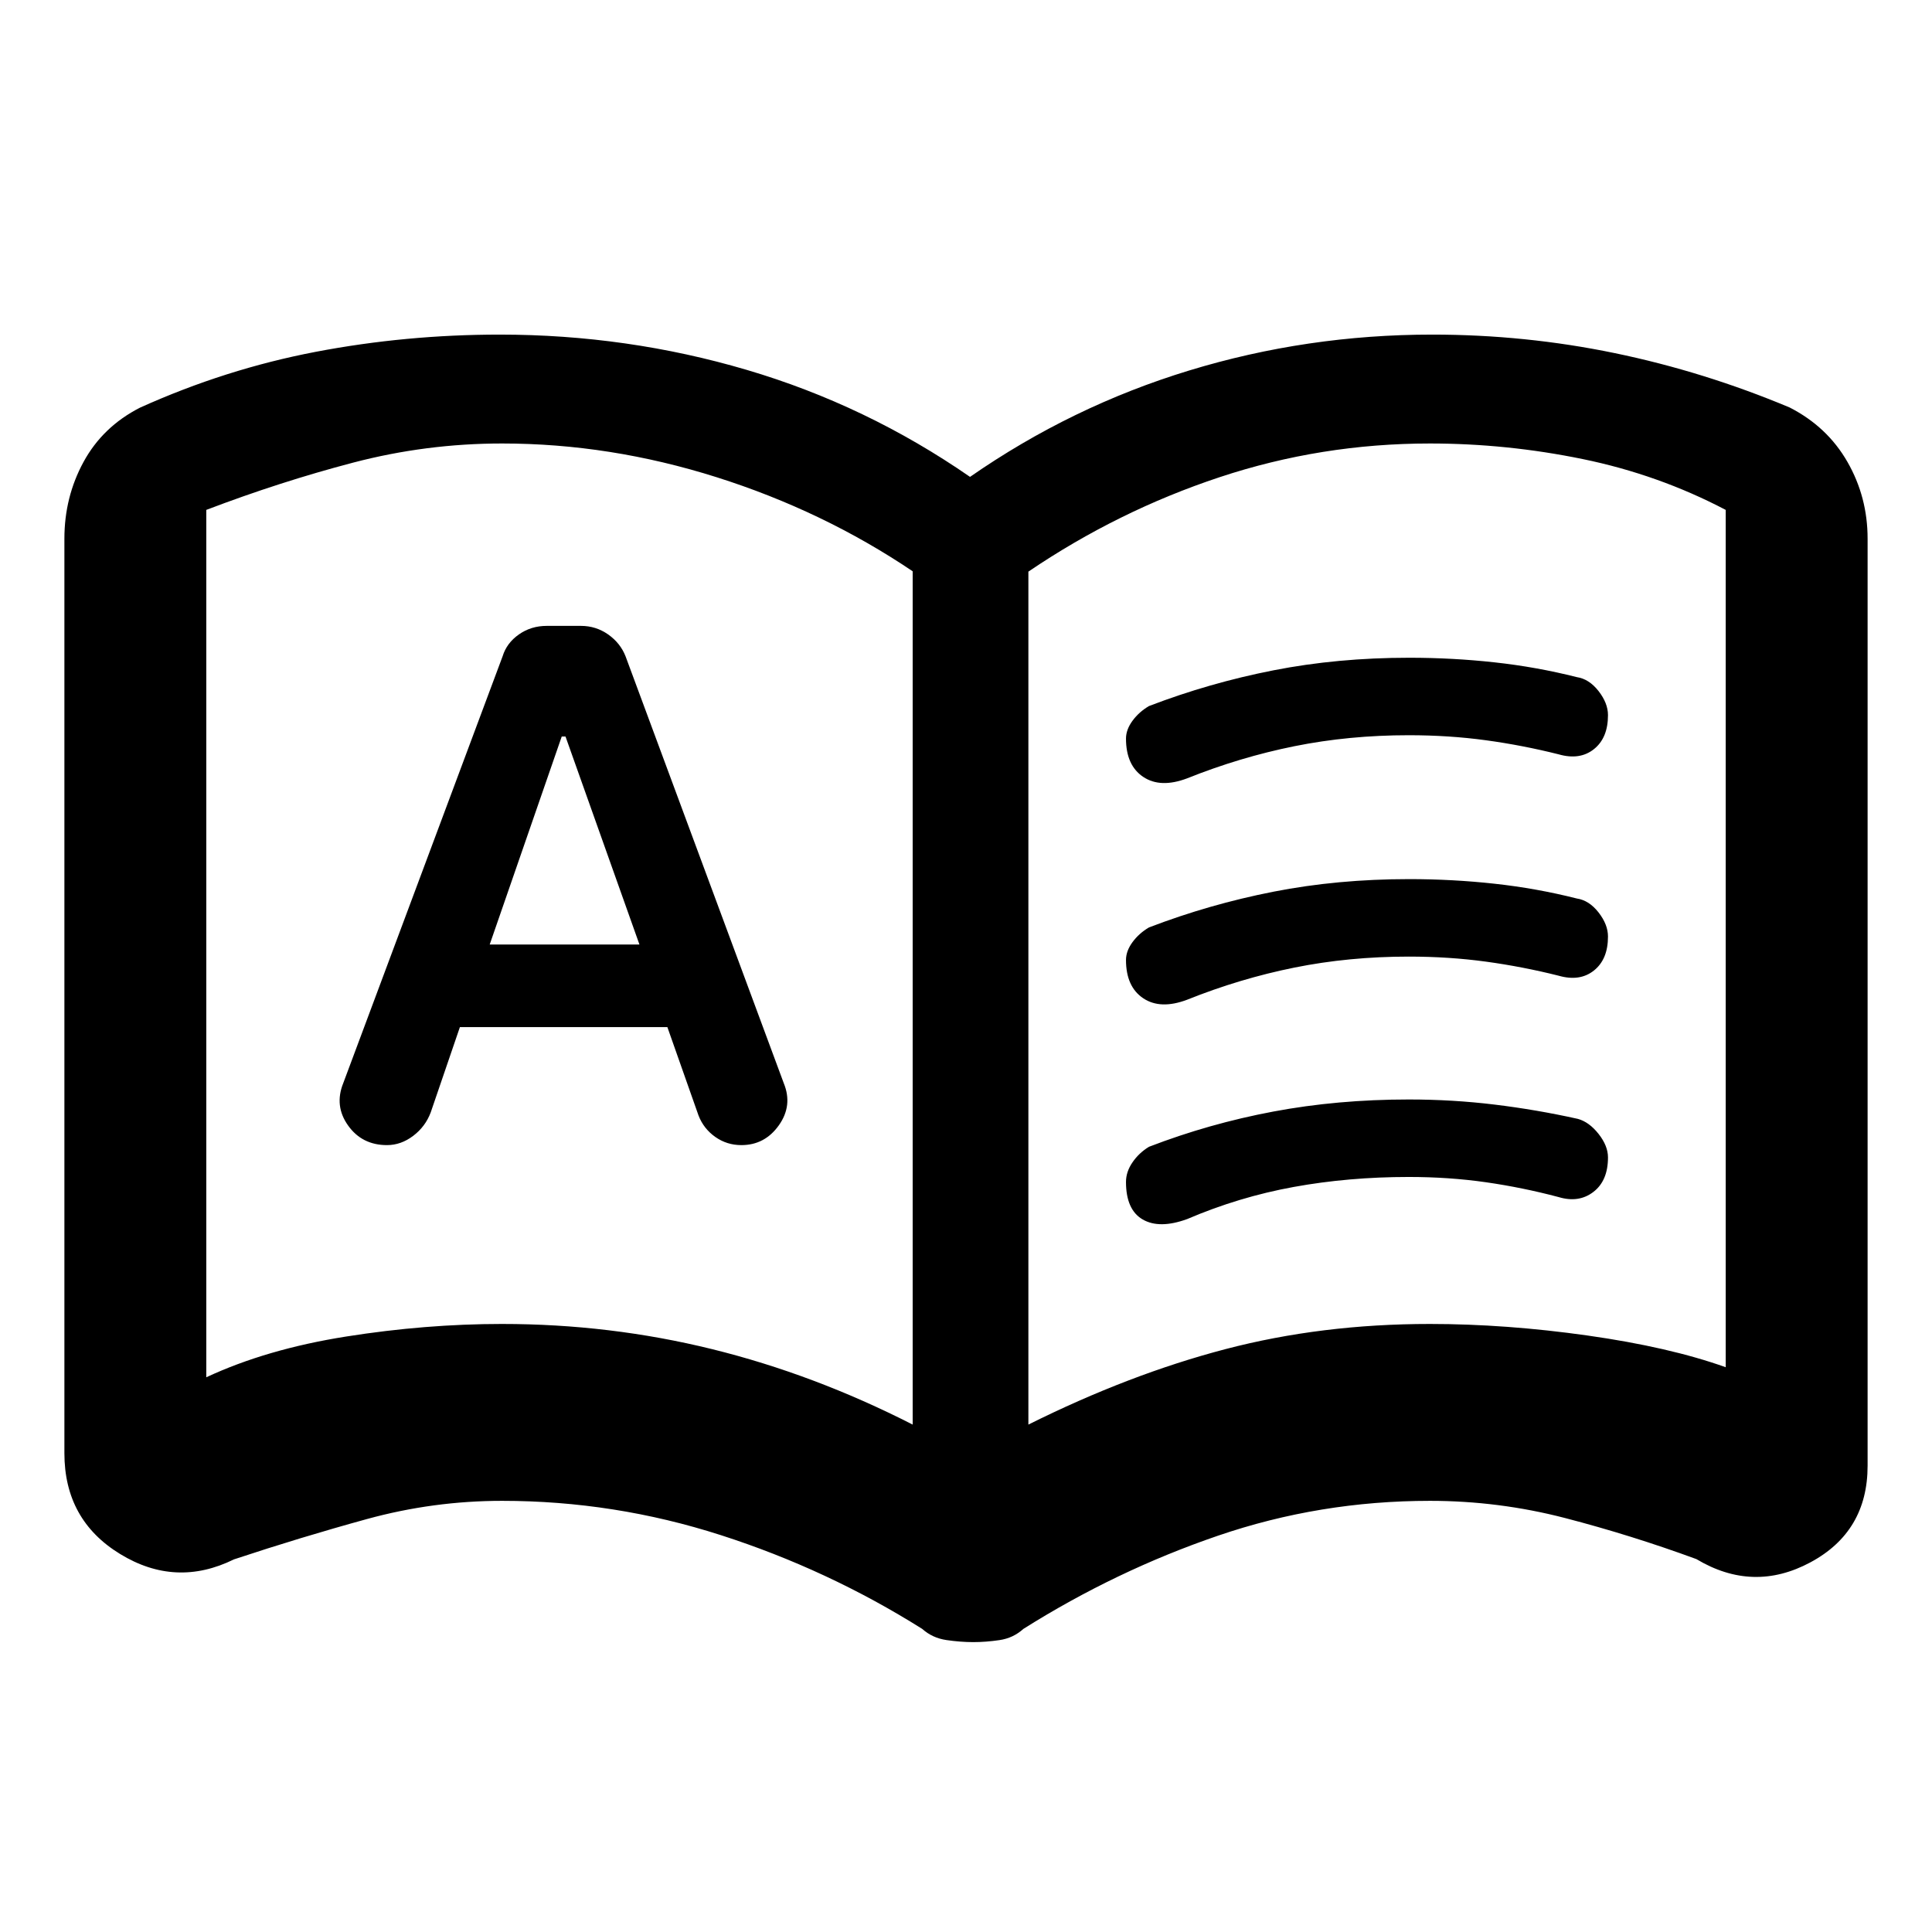<svg xmlns="http://www.w3.org/2000/svg" height="48" viewBox="0 -960 960 960" width="48"><path d="M228.52-449.65h103.09l15.49 43.95q2.55 6.57 8.31 10.63 5.76 4.07 12.97 4.07 11.65 0 18.64-9.86 6.98-9.85 2.41-20.95l-78.6-212.08q-2.57-6.56-8.63-10.84-6.07-4.27-13.52-4.27h-17.02q-7.79 0-13.86 4.27-6.06 4.28-8.06 10.84l-79.17 212.06q-4.57 11.3 2.37 21.06 6.94 9.77 19.34 9.77 6.96 0 13.03-4.6 6.07-4.6 8.71-11.66l14.5-42.39Zm14.81-41.02 35.79-103.35H281l36.74 103.35h-74.41Zm6.17 188.54q53.57 0 104.28 12.5 50.72 12.5 99.72 37.5v-424q-44.5-30-97.45-46.75-52.96-16.75-106.55-16.75-37.74 0-73.99 9.5-36.25 9.5-73.01 23.5v431q30-14 69.5-20.25t77.5-6.25Zm261.5 50q50.17-25 97.94-37.5 47.78-12.5 101.53-12.5 37.8 0 78.42 5.75 40.61 5.75 68.61 15.75v-426q-33.5-17.57-71.16-25.28-37.65-7.72-75.84-7.72-54 0-104.5 16.75t-95 46.92v423.83Zm-233-244Zm205.59 352.09q-6.27 0-13.29-1.02-7.01-1.02-12.06-5.55-46.94-29.5-99.98-46.56-53.04-17.07-108.76-17.07-34.16 0-67.1 9.03-32.94 9.04-66.13 20.05-28.94 14.25-56.6-2.67Q32-204.74 32-237.91v-454.44q0-20.65 9.51-38.12 9.51-17.48 28.03-26.96 42.63-19.22 87.44-27.77 44.81-8.54 91.36-8.54 63.25 0 122.71 17.53Q430.5-758.67 482-723.04q50.5-35.07 108.95-52.88 58.46-17.82 120.71-17.82 46.18 0 90.63 9.19 44.45 9.2 86.96 27.02 18.73 9.58 28.74 27.06Q928-713 928-692.35v460.66q0 32.76-28.43 48.02-28.44 15.26-56.66-1.63-32.37-11.87-65.29-20.41-32.93-8.53-67.08-8.53-54.75 0-105.42 17.35-50.66 17.35-96.6 46.28-5.06 4.57-11.86 5.57-6.79 1-13.07 1Zm75.91-448.97q0-4.44 3.24-8.85 3.24-4.41 8.19-7.31 30-11.5 61.84-17.75 31.84-6.25 67.44-6.25 21.6 0 42.44 2.29 20.85 2.28 40.85 7.34 6.09.9 10.8 6.91 4.7 6.02 4.7 11.99 0 11.34-7 16.9-7 5.57-17.5 2.57-17.87-4.5-36.18-7-18.32-2.5-38.32-2.5-29.71 0-56.82 5.46-27.11 5.47-53.3 15.97-13.25 5-21.81-.72-8.57-5.73-8.57-19.05Zm0 220.28q0-5.01 3.24-9.73 3.24-4.71 8.19-7.71 29.84-11.5 61.76-17.5 31.92-6 67.34-6 21.83 0 42.65 2.54 20.82 2.53 41.32 7.09 5.59 1.51 10.3 7.45 4.7 5.94 4.7 11.71 0 11.58-7.25 17.14-7.25 5.57-17.25 2.57-17.87-4.75-36.18-7.38-18.32-2.62-38.32-2.62-29.88 0-57.16 4.96-27.27 4.97-52.96 15.97-13.75 5-22.06.2-8.32-4.8-8.32-18.69Zm0-110.28q0-4.44 3.24-8.85 3.24-4.41 8.19-7.31 30-11.5 61.84-17.75 31.84-6.25 67.44-6.25 21.6 0 42.44 2.29 20.85 2.28 40.85 7.34 6.09.9 10.8 6.91 4.7 6.02 4.7 11.99 0 11.34-7 16.9-7 5.57-17.5 2.57-17.87-4.5-36.18-7-18.32-2.5-38.32-2.5-29.71 0-56.82 5.46-27.11 5.47-53.3 15.97-13.25 5-21.81-.72-8.57-5.73-8.57-19.05Z"/></svg>